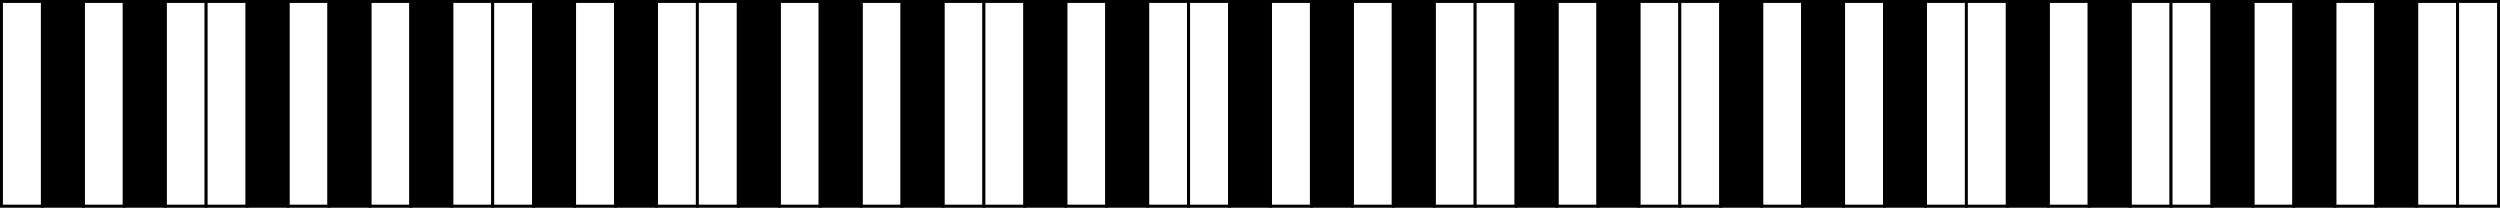 <svg xmlns="http://www.w3.org/2000/svg" width="855" height="71" viewBox="0 0 855 71">
  <rect x="0" y="0" width="855" height="71" fill="#808080" stroke="none"/>
  <defs>
    <style>
      .a {
        fill: #fff;
      }

      .a, .b {
        stroke: #000;
        stroke-miterlimit: 10;
      }
    </style>
  </defs>
  <title>Keys-Fade-Range</title>
  <rect class="a" x="0.5" y="0.5" width="14" height="70"/>
  <rect class="a" x="28.5" y="0.5" width="14" height="70"/>
  <rect class="a" x="56.5" y="0.5" width="14" height="70"/>
  <rect class="a" x="70.5" y="0.5" width="14" height="70"/>
  <rect class="a" x="98.5" y="0.5" width="14" height="70"/>
  <rect class="b" x="14.5" y="0.5" width="14" height="70"/>
  <rect class="b" x="42.5" y="0.5" width="14" height="70"/>
  <rect class="b" x="84.5" y="0.5" width="14" height="70"/>
  <rect class="a" x="126.5" y="0.5" width="14" height="70"/>
  <rect class="b" x="112.5" y="0.5" width="14" height="70"/>
  <rect class="a" x="154.5" y="0.5" width="14" height="70"/>
  <rect class="b" x="140.5" y="0.5" width="14" height="70"/>
  <rect class="a" x="168.5" y="0.5" width="14" height="70"/>
  <rect class="a" x="196.5" y="0.5" width="14" height="70"/>
  <rect class="a" x="224.5" y="0.5" width="14" height="70"/>
  <rect class="a" x="238.5" y="0.5" width="14" height="70"/>
  <rect class="a" x="266.5" y="0.5" width="14" height="70"/>
  <rect class="b" x="182.5" y="0.5" width="14" height="70"/>
  <rect class="b" x="210.5" y="0.5" width="14" height="70"/>
  <rect class="b" x="252.5" y="0.5" width="14" height="70"/>
  <rect class="a" x="294.5" y="0.5" width="14" height="70"/>
  <rect class="b" x="280.5" y="0.5" width="14" height="70"/>
  <rect class="a" x="322.5" y="0.5" width="14" height="70"/>
  <rect class="b" x="308.5" y="0.5" width="14" height="70"/>
  <rect class="a" x="336.5" y="0.5" width="14" height="70"/>
  <rect class="a" x="364.5" y="0.5" width="14" height="70"/>
  <rect class="a" x="392.5" y="0.5" width="14" height="70"/>
  <rect class="a" x="406.5" y="0.5" width="14" height="70"/>
  <rect class="a" x="434.5" y="0.5" width="14" height="70"/>
  <rect class="b" x="350.5" y="0.5" width="14" height="70"/>
  <rect class="b" x="378.5" y="0.5" width="14" height="70"/>
  <rect class="b" x="420.5" y="0.5" width="14" height="70"/>
  <rect class="a" x="462.5" y="0.5" width="14" height="70"/>
  <rect class="b" x="448.5" y="0.5" width="14" height="70"/>
  <rect class="a" x="490.5" y="0.5" width="14" height="70"/>
  <rect class="b" x="476.5" y="0.5" width="14" height="70"/>
  <rect class="a" x="504.5" y="0.5" width="14" height="70"/>
  <rect class="a" x="532.5" y="0.5" width="14" height="70"/>
  <rect class="a" x="560.5" y="0.5" width="14" height="70"/>
  <rect class="a" x="574.5" y="0.5" width="14" height="70"/>
  <rect class="a" x="602.5" y="0.5" width="14" height="70"/>
  <rect class="b" x="518.5" y="0.5" width="14" height="70"/>
  <rect class="b" x="546.5" y="0.5" width="14" height="70"/>
  <rect class="b" x="588.5" y="0.5" width="14" height="70"/>
  <rect class="a" x="630.5" y="0.5" width="14" height="70"/>
  <rect class="b" x="616.5" y="0.5" width="14" height="70"/>
  <rect class="a" x="658.5" y="0.5" width="14" height="70"/>
  <rect class="b" x="644.5" y="0.5" width="14" height="70"/>
  <rect class="a" x="672.5" y="0.5" width="14" height="70"/>
  <rect class="a" x="700.5" y="0.5" width="14" height="70"/>
  <rect class="a" x="728.5" y="0.5" width="14" height="70"/>
  <rect class="a" x="742.5" y="0.5" width="14" height="70"/>
  <rect class="a" x="770.5" y="0.5" width="14" height="70"/>
  <rect class="b" x="686.5" y="0.5" width="14" height="70"/>
  <rect class="b" x="714.5" y="0.5" width="14" height="70"/>
  <rect class="b" x="756.5" y="0.5" width="14" height="70"/>
  <rect class="a" x="798.5" y="0.5" width="14" height="70"/>
  <rect class="b" x="784.5" y="0.5" width="14" height="70"/>
  <rect class="a" x="826.5" y="0.5" width="14" height="70"/>
  <rect class="a" x="840.5" y="0.5" width="14" height="70"/>
  <rect class="b" x="812.5" y="0.5" width="14" height="70"/>
</svg>
